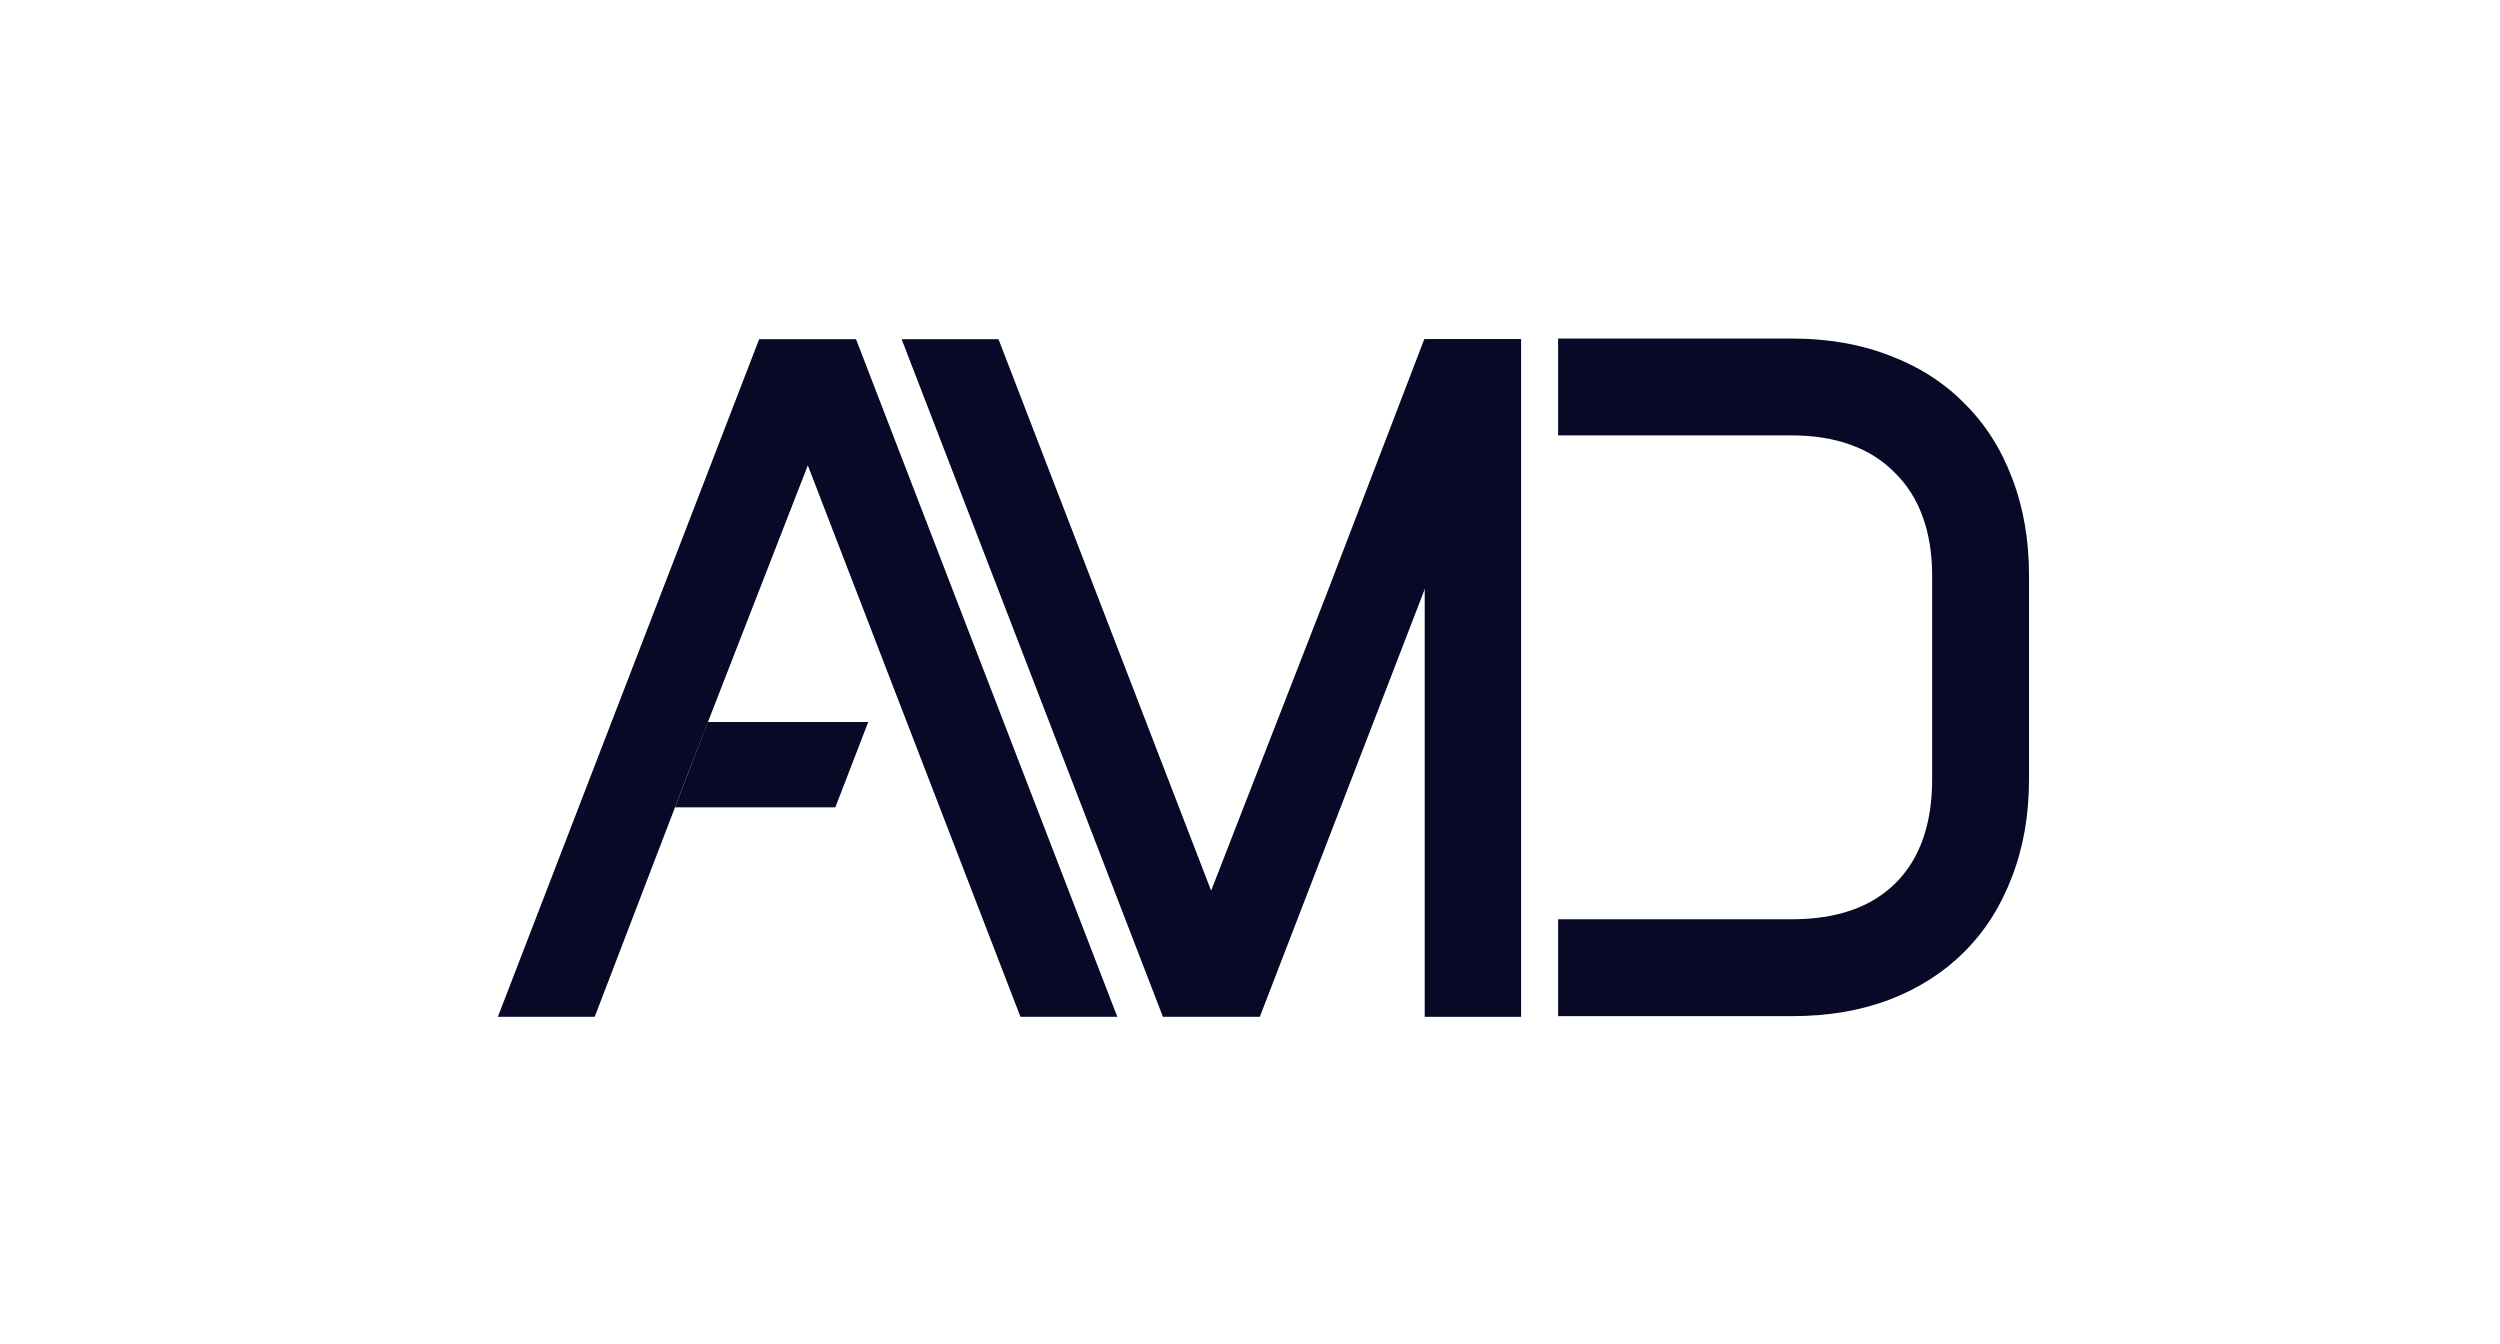 <svg width="93" height="50" viewBox="0 0 93 50" fill="none" xmlns="http://www.w3.org/2000/svg">
  <path d="M31.844 12.619L41.564 37.826H37.961L30.051 17.312L25.727 28.422L22.123 37.826H18.52L28.24 12.619H31.844Z" fill="#080926"/>
  <path d="M52.999 12.619H56.585V37.826H52.999V12.619Z" fill="#080926"/>
  <path d="M43.261 37.826L33.541 12.619H37.144L45.054 33.133L49.378 22.023L52.982 12.619H56.585L46.865 37.826H43.261Z" fill="#080926"/>
  <path d="M70.522 32.844C69.62 33.746 68.331 34.197 66.655 34.197H57.962V37.801H66.655C68.003 37.801 69.216 37.596 70.294 37.185C71.384 36.764 72.31 36.172 73.071 35.41C73.845 34.637 74.436 33.705 74.847 32.615C75.269 31.525 75.48 30.312 75.48 28.977V21.418C75.48 20.082 75.269 18.869 74.847 17.779C74.436 16.689 73.845 15.764 73.071 15.002C72.31 14.229 71.384 13.637 70.294 13.227C69.216 12.805 68.003 12.594 66.655 12.594L57.962 12.594V16.197H66.655C67.476 16.197 68.208 16.314 68.853 16.549C69.497 16.783 70.042 17.129 70.487 17.586C70.944 18.031 71.29 18.576 71.524 19.221C71.759 19.865 71.876 20.598 71.876 21.418V28.977C71.876 30.652 71.425 31.941 70.522 32.844Z" fill="#080926"/>
  <path d="M26.328 26.859L25.109 30.033H31.075L32.298 26.859H26.328Z" fill="#080926"/>
</svg>